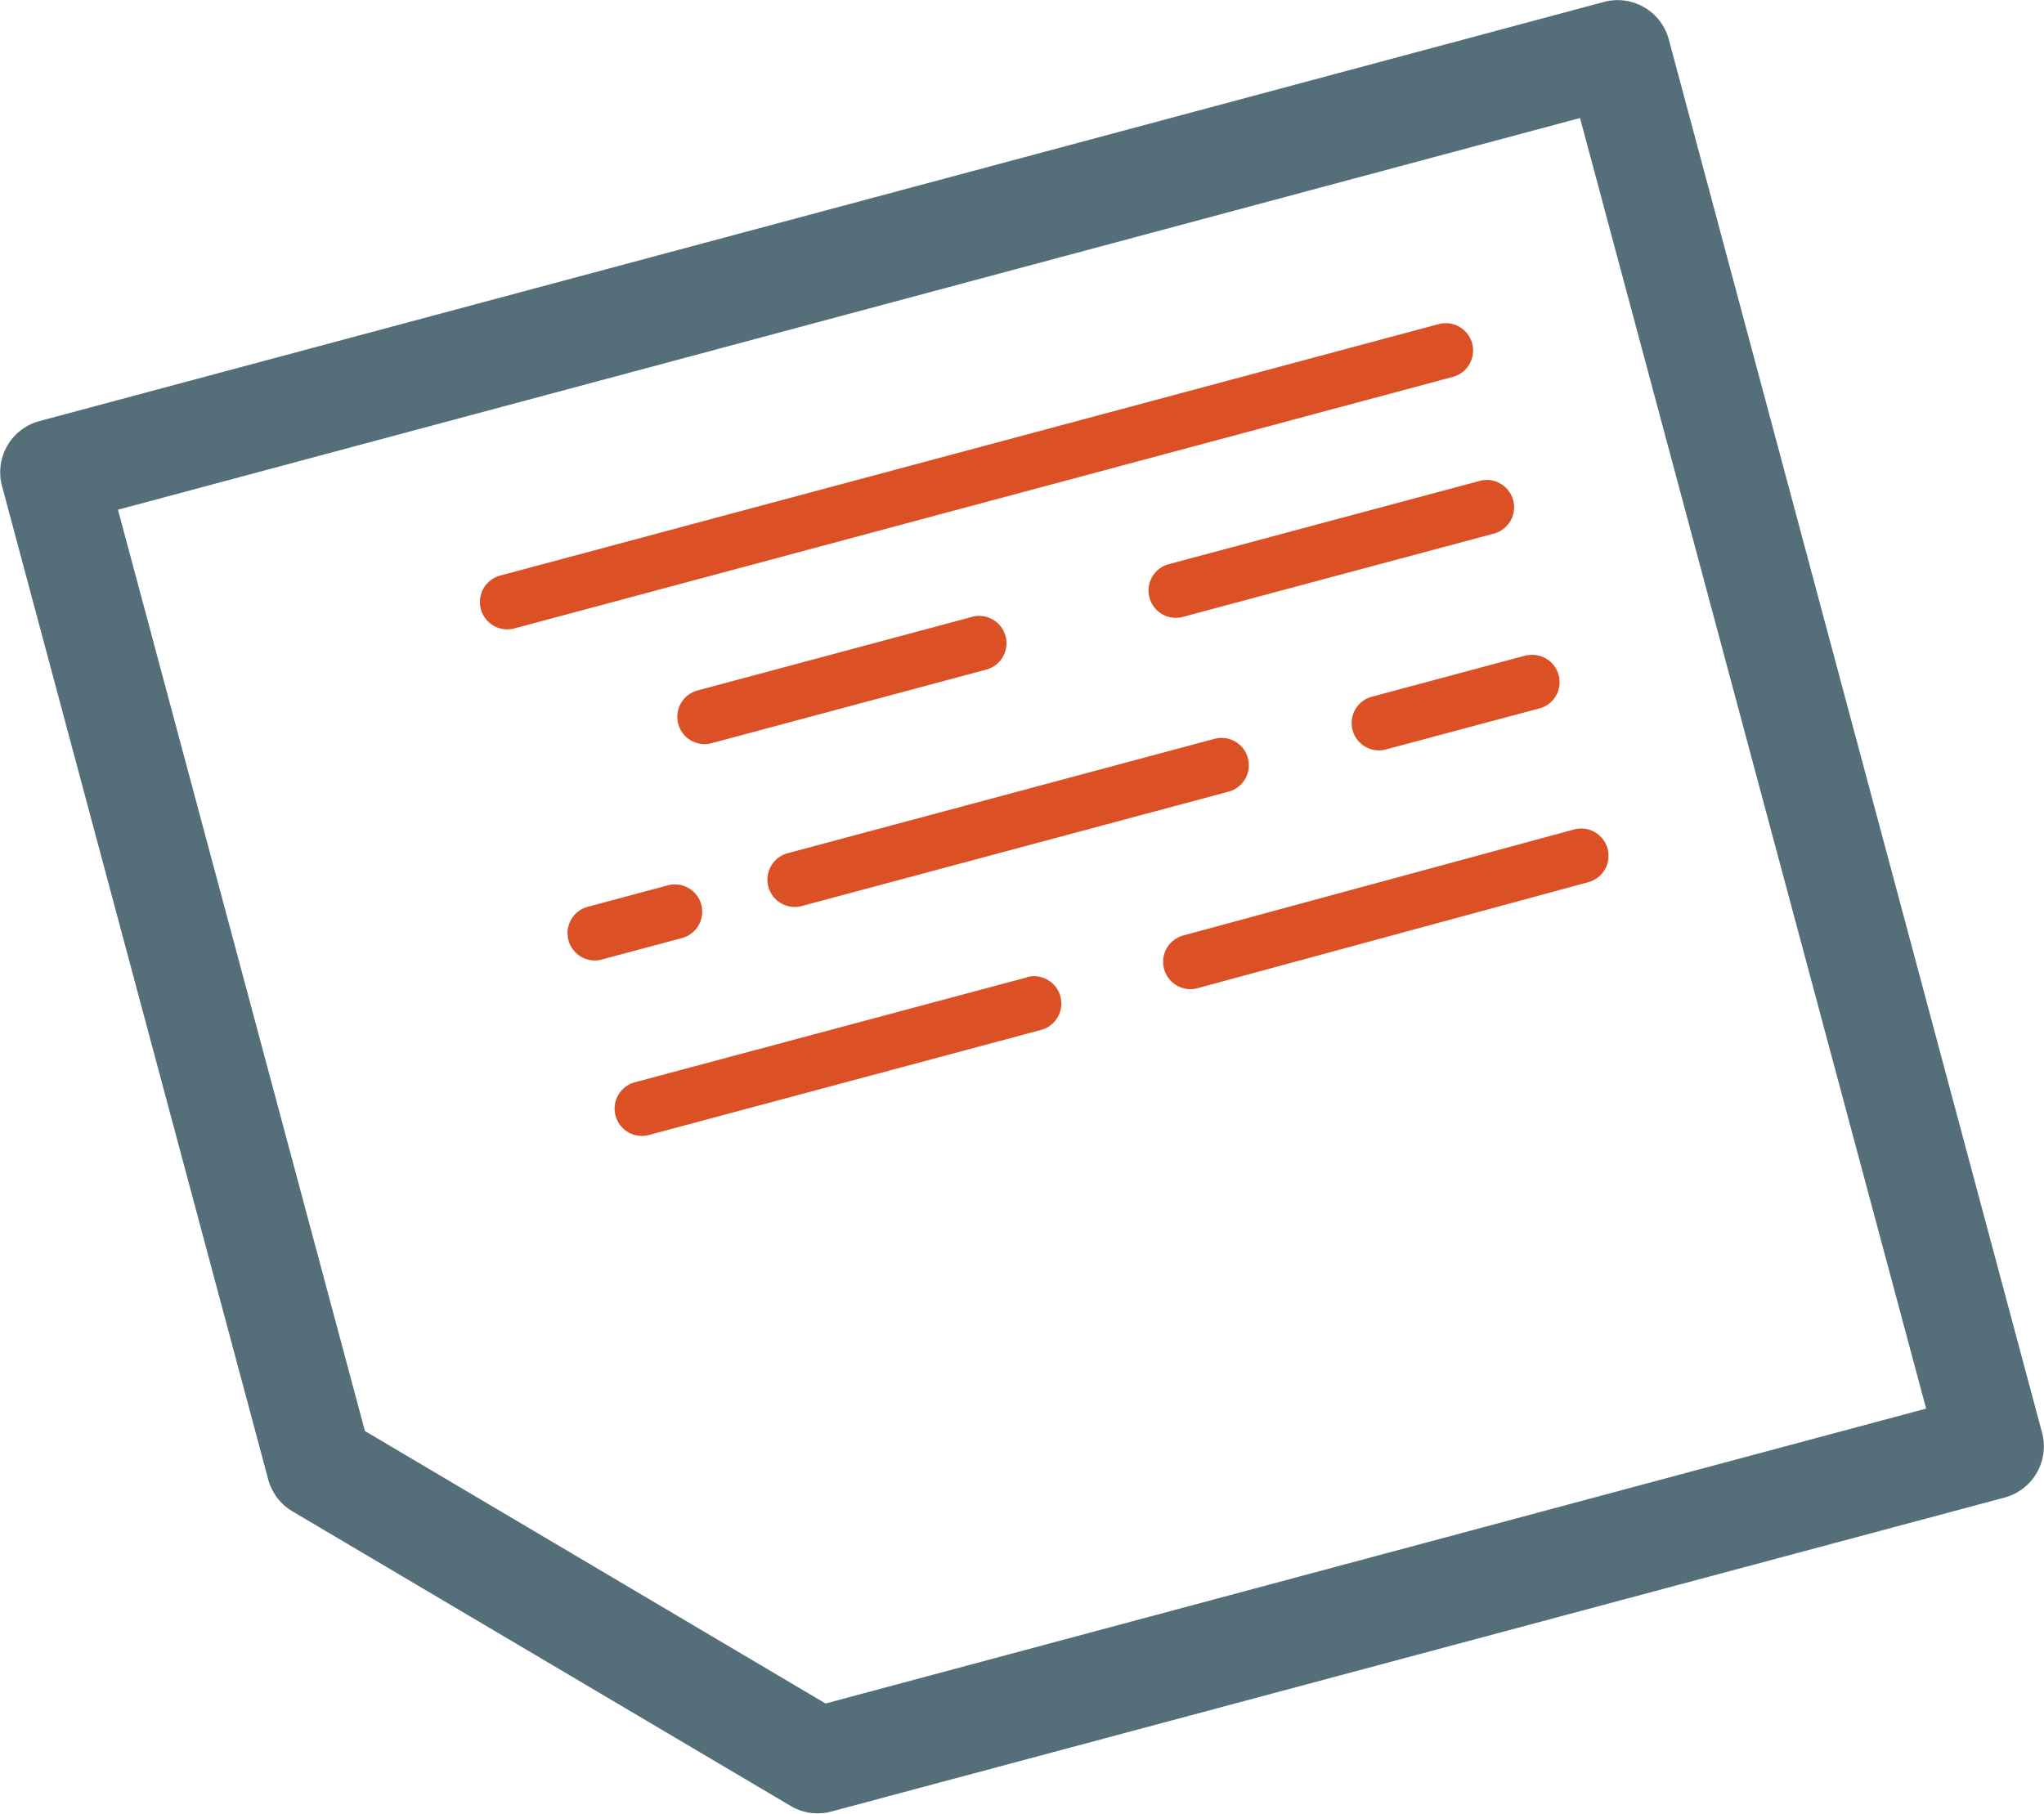 <svg xmlns="http://www.w3.org/2000/svg" width="39.752" height="35.277" viewBox="0 0 39.752 35.277">
  <g id="Group_3" data-name="Group 3" transform="translate(-1.818 -3.554)">
    <path id="Path_17" data-name="Path 17" d="M7.517,32.2a.531.531,0,0,0,.242.32l9.689,5.73a.527.527,0,0,0,.408.057L40.674,32.2a.532.532,0,0,0,.375-.651L33.79,4.45a.53.53,0,0,0-.65-.375L2.715,12.227a.53.53,0,0,0-.375.65L7.517,32.2ZM3.5,13.115l4.985,18.6L17.8,37.226l22.09-5.92L32.9,5.237,3.5,13.115Z" fill="#546e7a" stroke="#546e7a" stroke-width="1" fill-rule="evenodd"/>
    <path id="Path_18" data-name="Path 18" d="M27.976,8.158,9.721,13.05A.531.531,0,1,0,10,14.077L28.25,9.185a.531.531,0,0,0-.275-1.027Zm.816,3.045-6.086,1.63a.531.531,0,0,0,.275,1.025l6.086-1.63a.531.531,0,0,0-.275-1.025ZM18.9,13.853l-5.32,1.426a.531.531,0,1,0,.275,1.025l5.32-1.425a.531.531,0,0,0-.275-1.027Zm10.8.742-3.044.816a.531.531,0,0,0,.275,1.025l3.044-.814A.531.531,0,0,0,29.7,14.6Zm-6.086,1.63-8.3,2.225a.531.531,0,1,0,.275,1.027l8.3-2.225a.531.531,0,0,0-.275-1.027ZM12.966,19.079l-1.521.408a.531.531,0,1,0,.275,1.025l1.523-.408a.531.531,0,1,0-.276-1.025Zm17.641-1.091-7.6,2.062a.531.531,0,0,0,.279,1.025l7.6-2.062a.531.531,0,0,0-.279-1.025ZM19.966,20.865,12.361,22.9a.531.531,0,1,0,.275,1.025l7.606-2.038a.531.531,0,1,0-.275-1.027Z" transform="translate(1.823 1.7)" fill="#db5125" fill-rule="evenodd"/>
  </g>
</svg>
